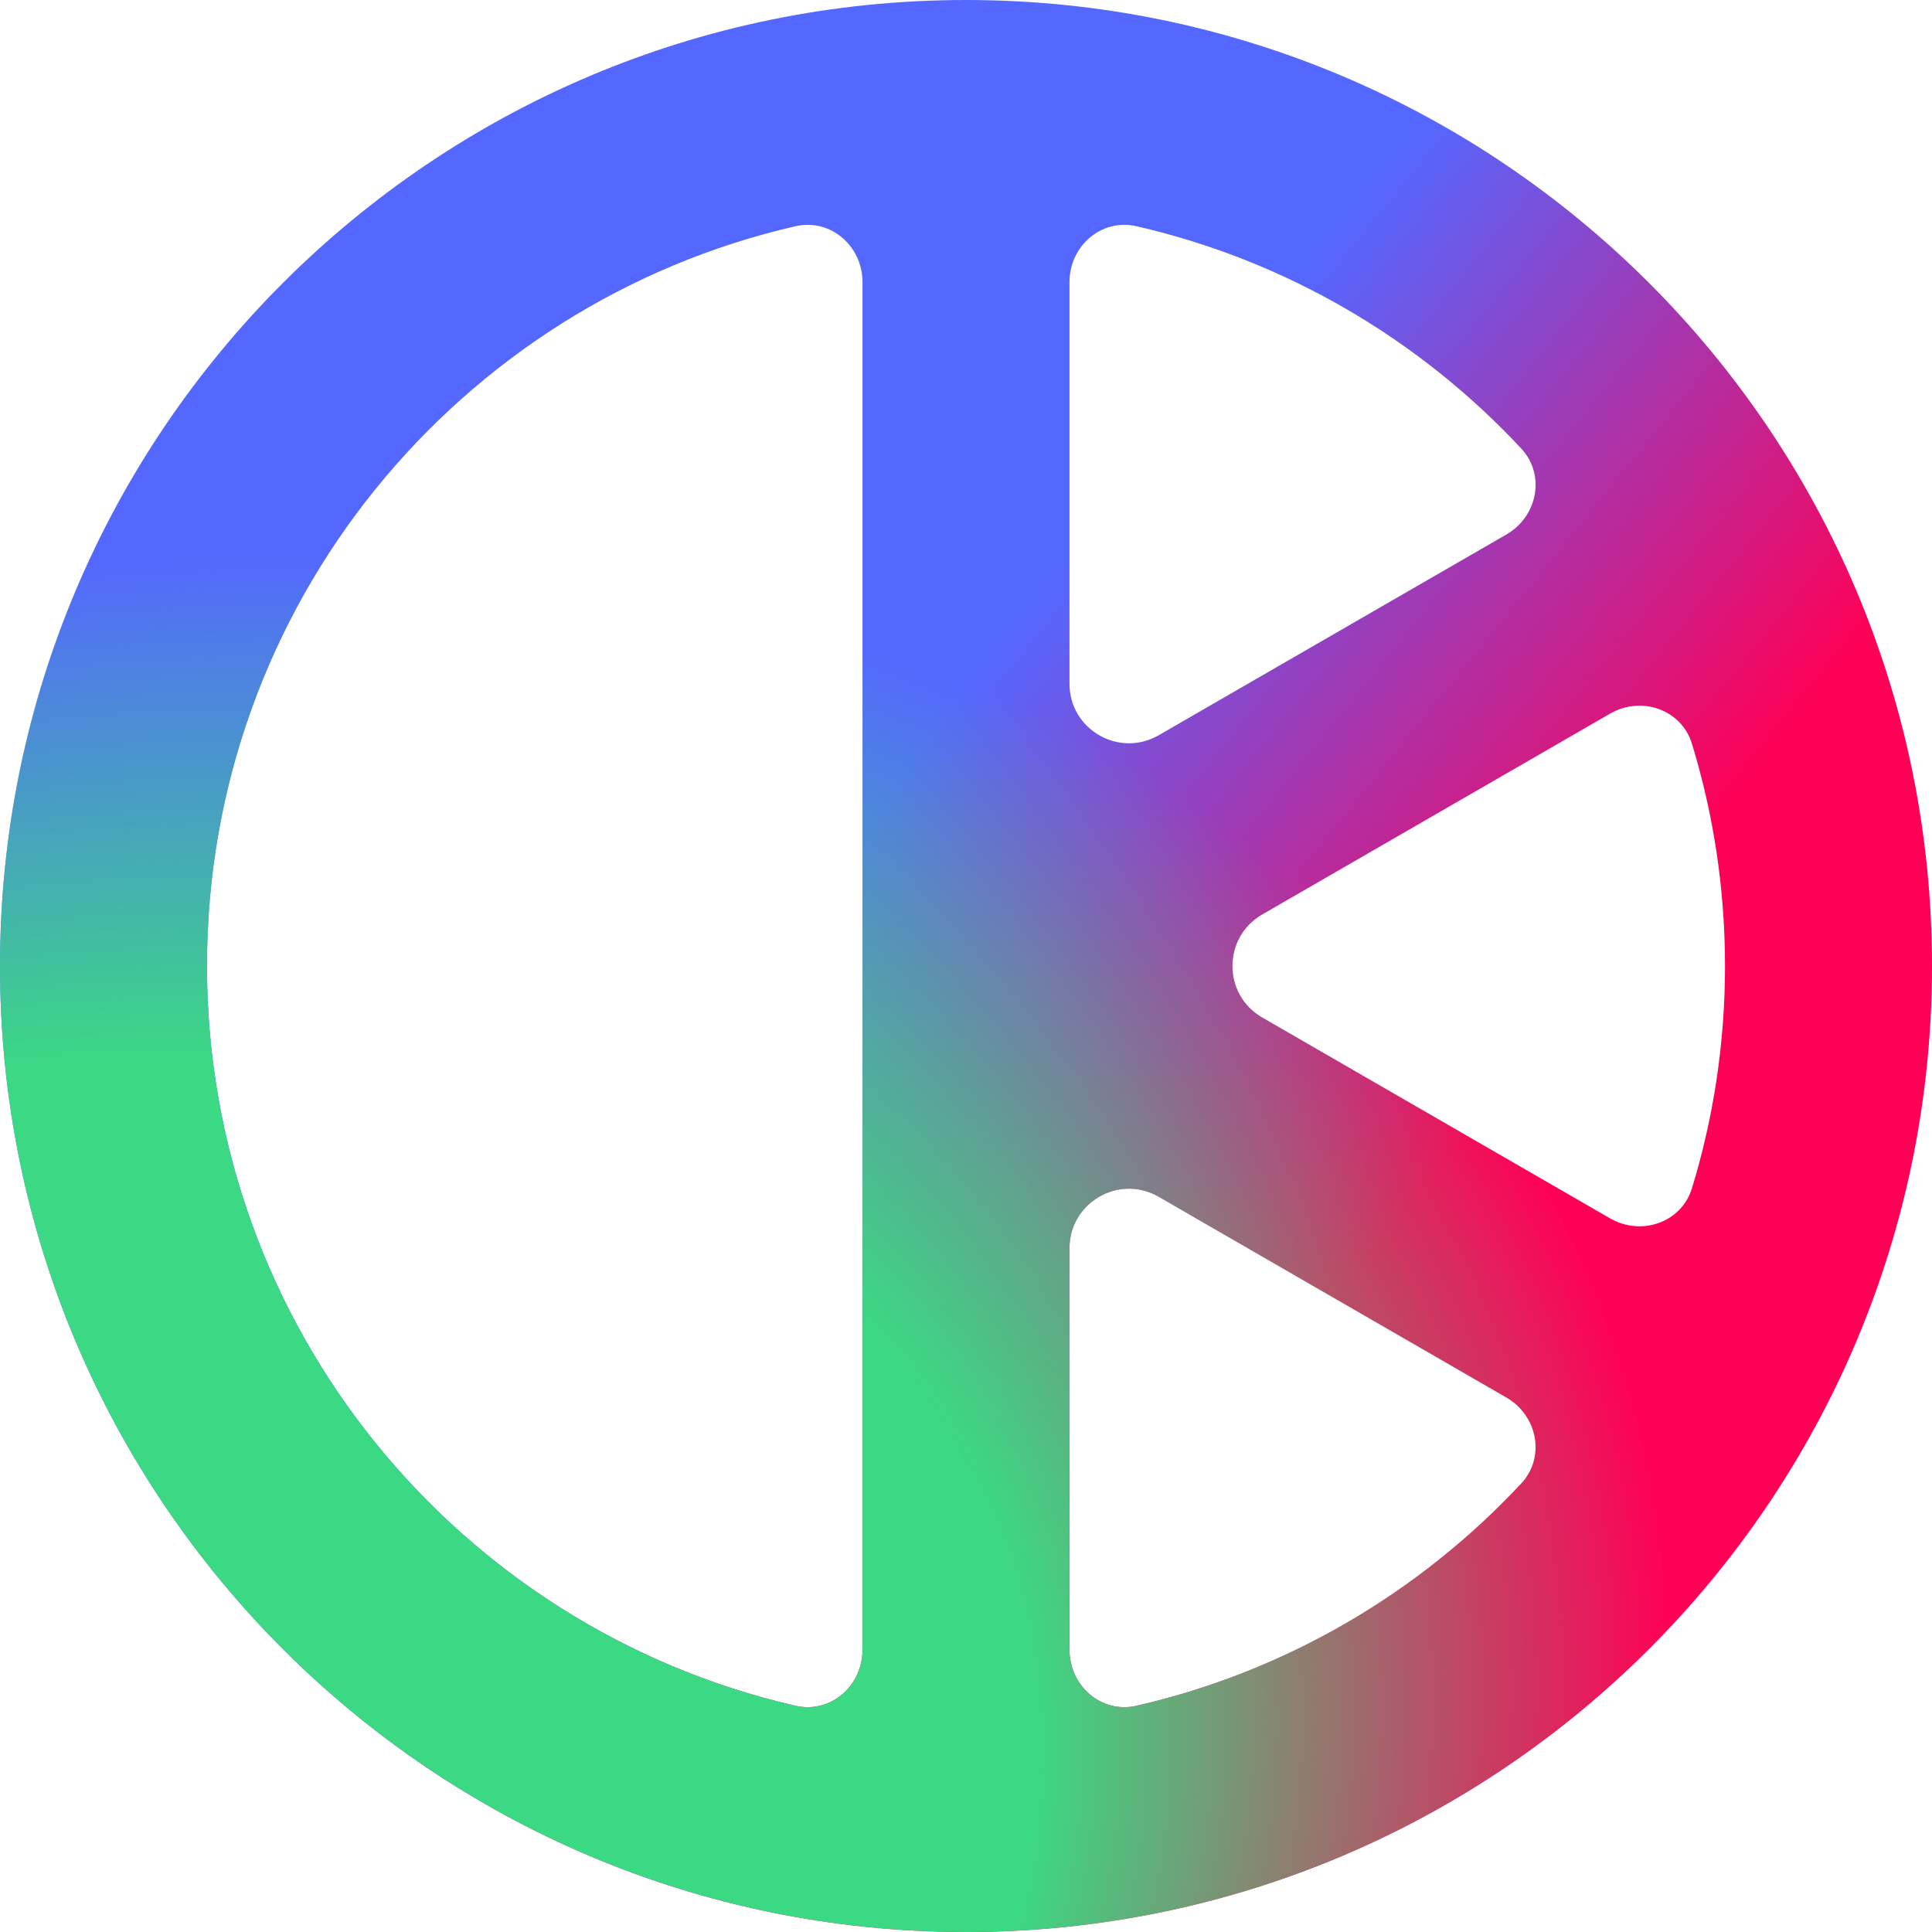 <svg width="65" height="65" viewBox="0 0 65 65" fill="none" xmlns="http://www.w3.org/2000/svg">
<path fill-rule="evenodd" clip-rule="evenodd" d="M32.5 0C14.551 0 0 14.551 0 32.5C0 50.449 14.551 65 32.5 65C50.449 65 65 50.449 65 32.5C65 14.551 50.449 0 32.5 0ZM29.018 9.491C29.018 8.279 27.945 7.34 26.764 7.611C15.423 10.214 6.964 20.369 6.964 32.5C6.964 44.631 15.423 54.786 26.764 57.389C27.945 57.66 29.018 56.721 29.018 55.509L29.018 9.491ZM35.982 41.995C35.982 40.456 37.649 39.493 38.982 40.263L50.68 47.017C51.731 47.624 52.007 49.024 51.179 49.912C47.764 53.573 43.286 56.23 38.236 57.389C37.054 57.66 35.982 56.721 35.982 55.509V41.995ZM56.924 39.977C56.569 41.136 55.219 41.596 54.169 40.99L42.464 34.232C41.131 33.462 41.131 31.538 42.464 30.768L54.169 24.01C55.219 23.404 56.569 23.864 56.924 25.023C57.647 27.388 58.036 29.899 58.036 32.5C58.036 35.101 57.647 37.612 56.924 39.977ZM51.179 15.088C52.007 15.976 51.731 17.376 50.68 17.983L38.982 24.737C37.649 25.506 35.982 24.544 35.982 23.005V9.491C35.982 8.279 37.054 7.34 38.236 7.611C43.286 8.77 47.764 11.427 51.179 15.088Z" fill="url(#paint0_linear)"/>
<path fill-rule="evenodd" clip-rule="evenodd" d="M32.5 0C14.551 0 0 14.551 0 32.5C0 50.449 14.551 65 32.5 65C50.449 65 65 50.449 65 32.5C65 14.551 50.449 0 32.5 0ZM29.018 9.491C29.018 8.279 27.945 7.34 26.764 7.611C15.423 10.214 6.964 20.369 6.964 32.5C6.964 44.631 15.423 54.786 26.764 57.389C27.945 57.66 29.018 56.721 29.018 55.509L29.018 9.491ZM35.982 41.995C35.982 40.456 37.649 39.493 38.982 40.263L50.68 47.017C51.731 47.624 52.007 49.024 51.179 49.912C47.764 53.573 43.286 56.23 38.236 57.389C37.054 57.66 35.982 56.721 35.982 55.509V41.995ZM56.924 39.977C56.569 41.136 55.219 41.596 54.169 40.99L42.464 34.232C41.131 33.462 41.131 31.538 42.464 30.768L54.169 24.01C55.219 23.404 56.569 23.864 56.924 25.023C57.647 27.388 58.036 29.899 58.036 32.5C58.036 35.101 57.647 37.612 56.924 39.977ZM51.179 15.088C52.007 15.976 51.731 17.376 50.68 17.983L38.982 24.737C37.649 25.506 35.982 24.544 35.982 23.005V9.491C35.982 8.279 37.054 7.34 38.236 7.611C43.286 8.77 47.764 11.427 51.179 15.088Z" fill="url(#paint1_radial)"/>
<defs>
<linearGradient id="paint0_linear" x1="64.541" y1="47.515" x2="4.584" y2="-1.085" gradientUnits="userSpaceOnUse">
<stop offset="0.229" stop-color="#FF0056"/>
<stop offset="0.521" stop-color="#5467FF"/>
</linearGradient>
<radialGradient id="paint1_radial" cx="0" cy="0" r="1" gradientUnits="userSpaceOnUse" gradientTransform="translate(5.35158e-06 65) rotate(-21.702) scale(87.889 66.835)">
<stop offset="0.411" stop-color="#3BD983"/>
<stop offset="0.661" stop-color="#3BD983" stop-opacity="0"/>
</radialGradient>
</defs>
</svg>
